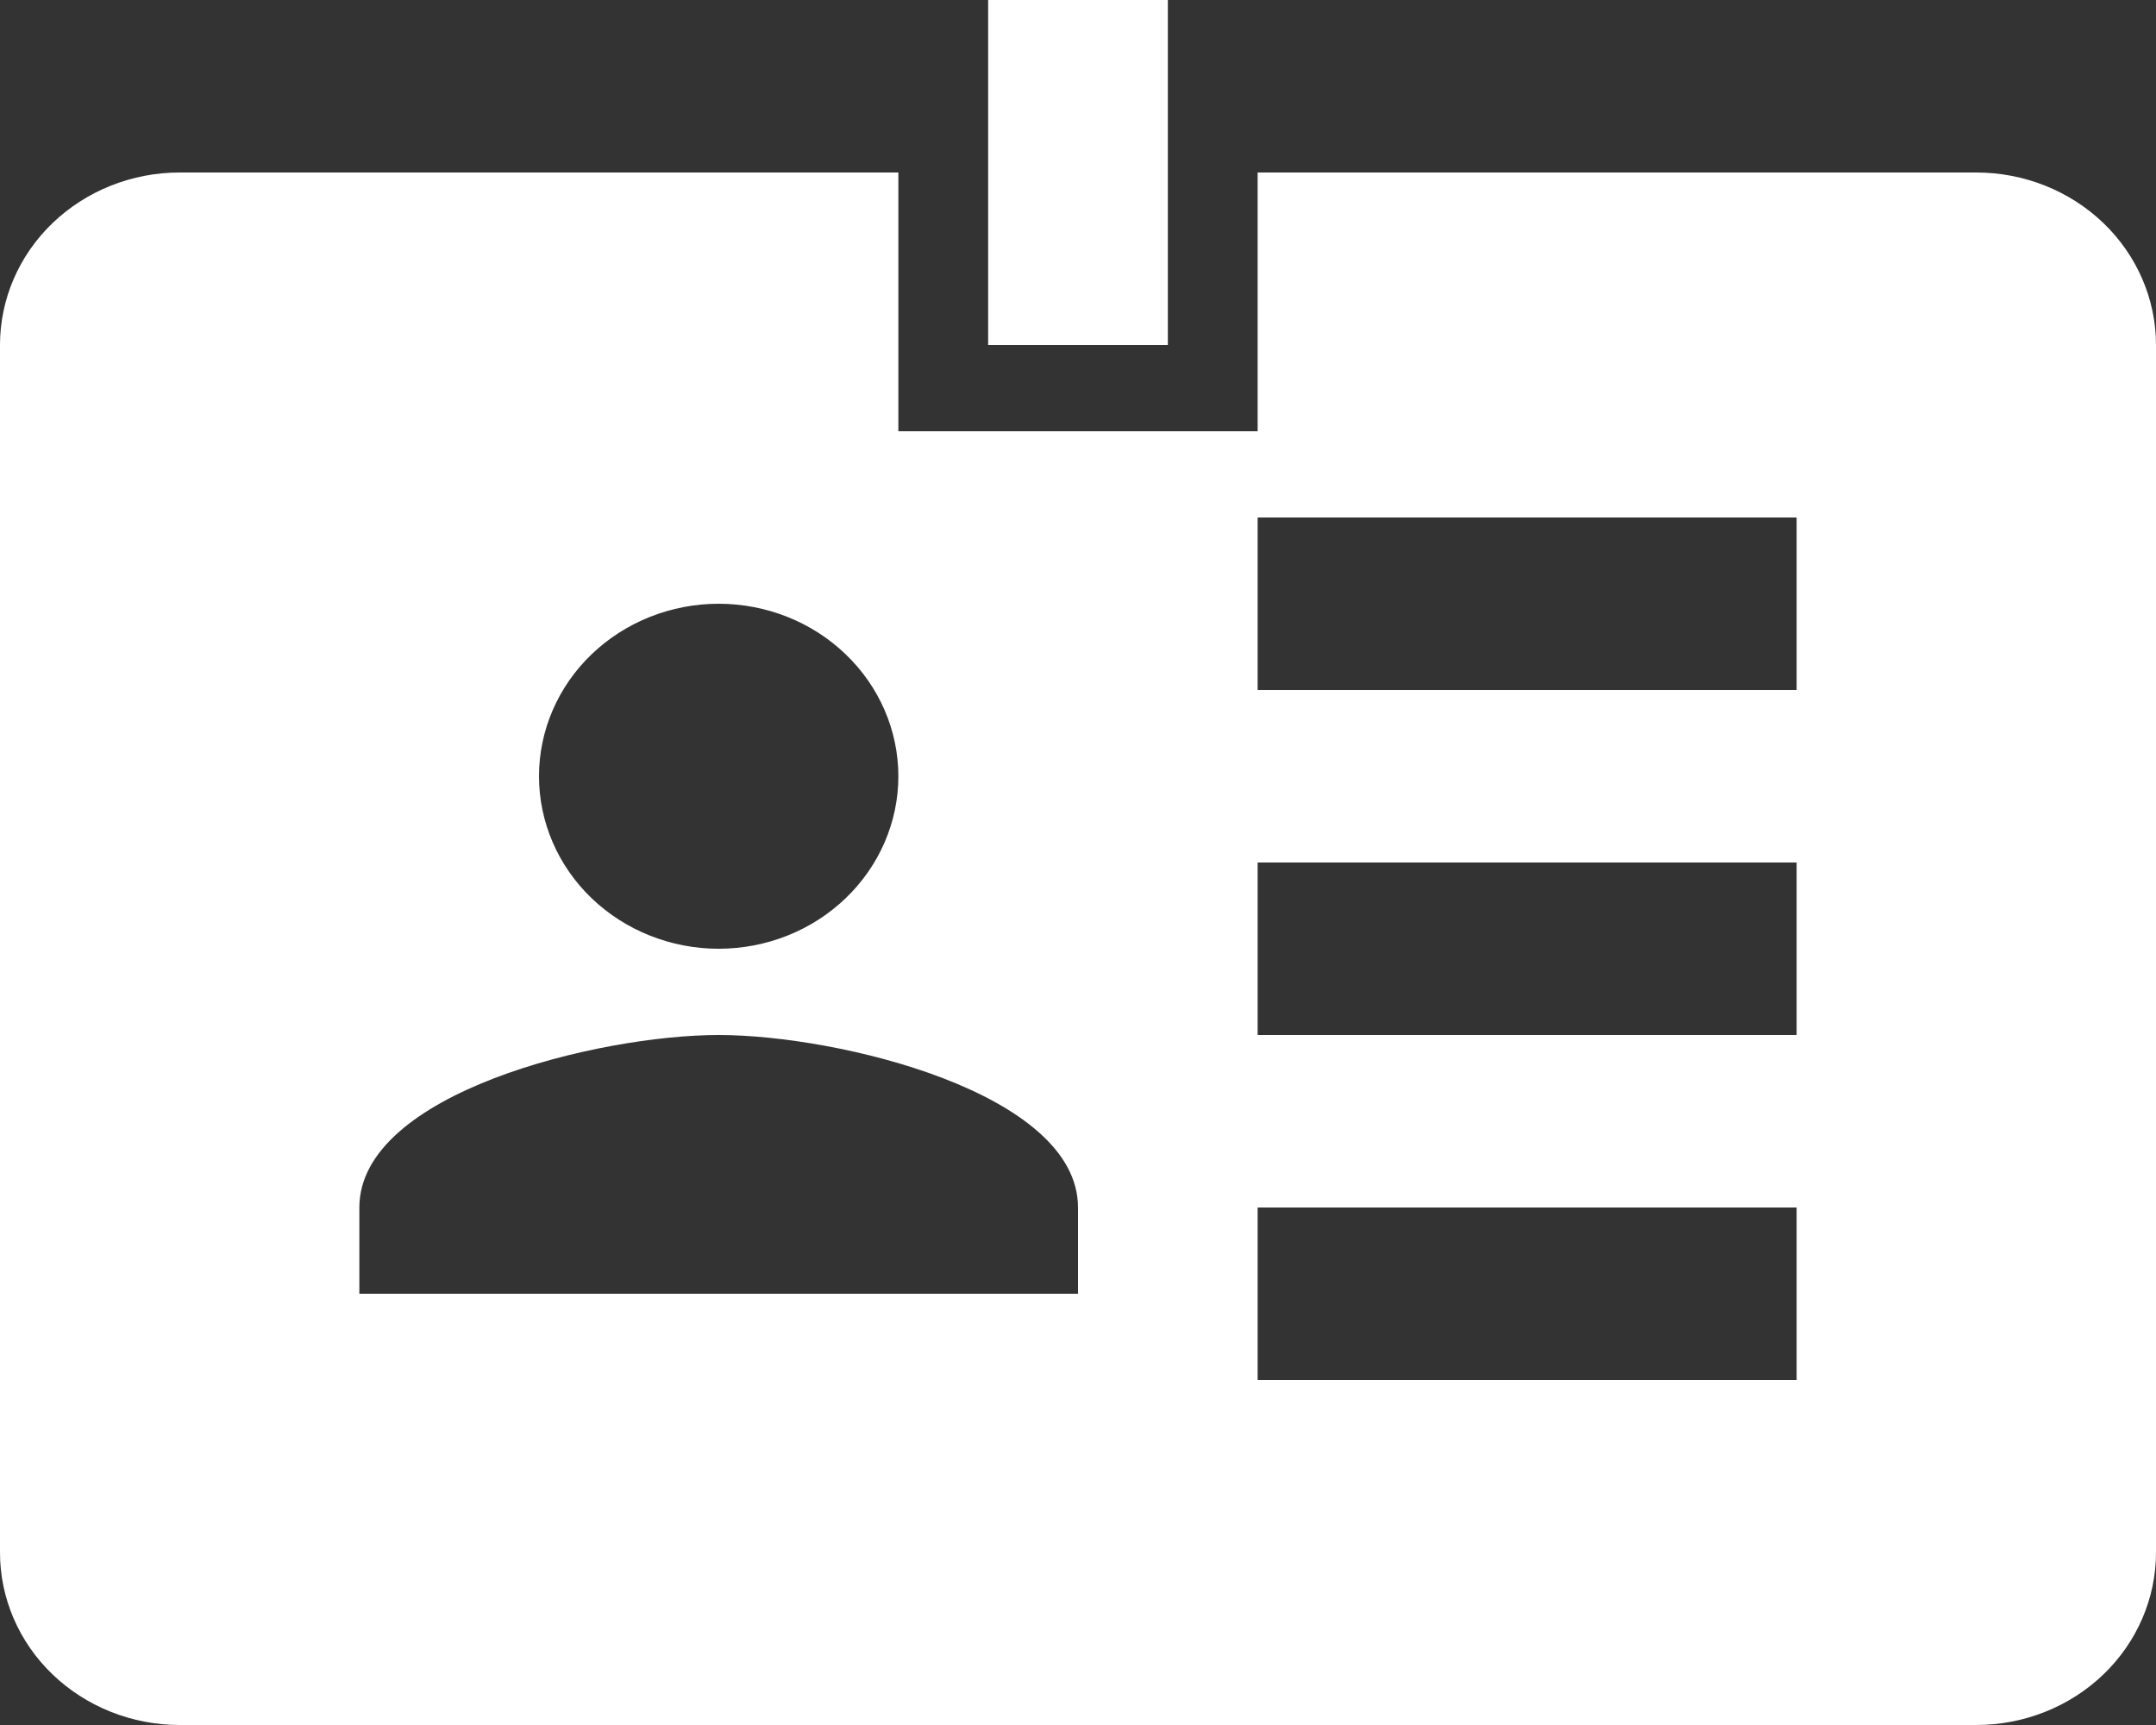 <svg width="25" height="20" viewBox="0 0 25 20" fill="none" xmlns="http://www.w3.org/2000/svg">
<rect x="0" y="0" width="25" height="20" fill="#333333" stroke="none"/>
<path d="M22.917 2H14.583V5H10.417V2H2.083C1.531 2 1.001 2.211 0.61 2.586C0.219 2.961 0 3.47 0 4L0 18C0 18.53 0.219 19.039 0.61 19.414C1.001 19.789 1.531 20 2.083 20H22.917C23.469 20 23.999 19.789 24.39 19.414C24.78 19.039 25 18.53 25 18V4C25 3.47 24.78 2.961 24.39 2.586C23.999 2.211 23.469 2 22.917 2ZM8.333 7C8.886 7 9.416 7.211 9.806 7.586C10.197 7.961 10.417 8.47 10.417 9C10.417 9.53 10.197 10.039 9.806 10.414C9.416 10.789 8.886 11 8.333 11C7.781 11 7.251 10.789 6.86 10.414C6.469 10.039 6.25 9.53 6.25 9C6.25 8.47 6.469 7.961 6.86 7.586C7.251 7.211 7.781 7 8.333 7ZM12.5 15H4.167V14C4.167 12.67 6.948 12 8.333 12C9.719 12 12.5 12.67 12.5 14V15ZM20.833 16H14.583V14H20.833V16ZM20.833 12H14.583V10H20.833V12ZM20.833 8H14.583V6H20.833V8ZM13.542 4H11.458V0H13.542V4Z" fill="white"/>
</svg>
